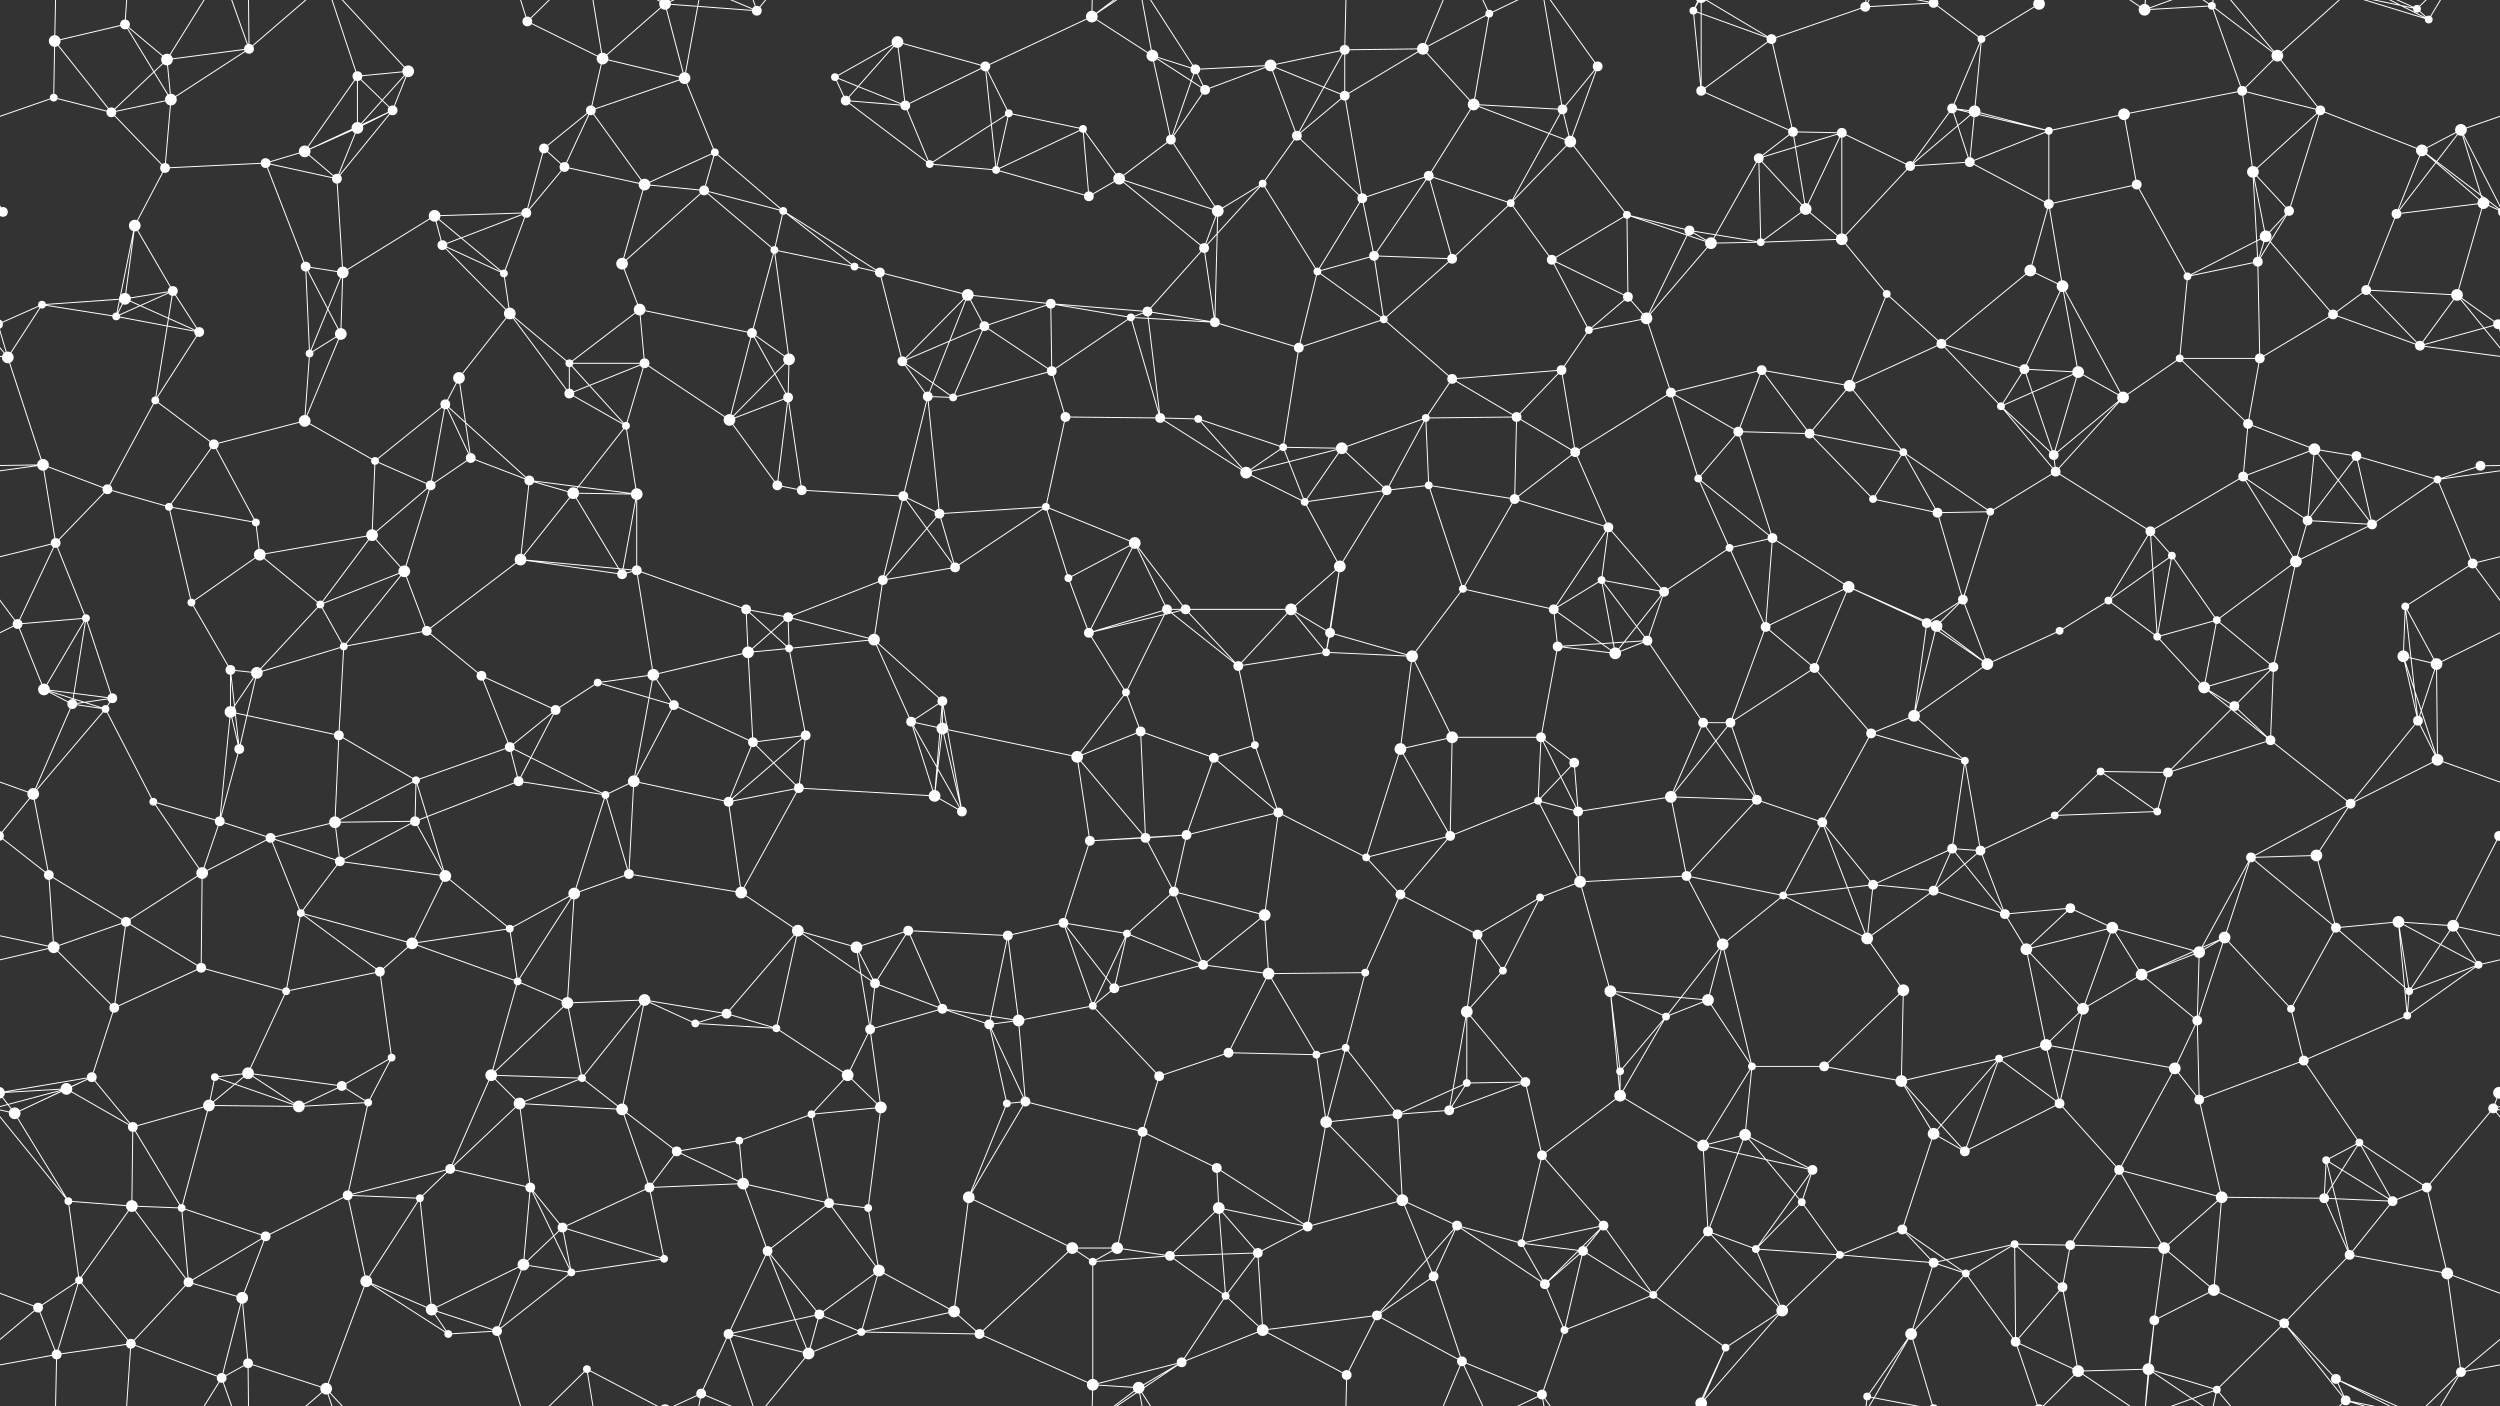 <svg xmlns="http://www.w3.org/2000/svg" width="2560" height="1440" fill="#fff"><rect width="100%" height="100%" fill="#333333" stroke="none"/><circle cx="56" cy="42" r="6"/><circle cx="128" cy="25" r="5"/><circle cx="171" cy="61" r="6"/><circle cx="255" cy="50" r="5"/><circle cx="366" cy="78" r="5"/><circle cx="418" cy="73" r="6"/><circle cx="540" cy="22" r="5"/><circle cx="617" cy="60" r="6"/><circle cx="681" cy="4" r="6"/><circle cx="681" cy="1444" r="6"/><circle cx="775" cy="11" r="5"/><circle cx="855" cy="79" r="4"/><circle cx="919" cy="43" r="6"/><circle cx="1009" cy="68" r="5"/><circle cx="1118" cy="17" r="6"/><circle cx="1180" cy="57" r="6"/><circle cx="1224" cy="71" r="5"/><circle cx="1301" cy="67" r="6"/><circle cx="1377" cy="51" r="5"/><circle cx="1457" cy="50" r="6"/><circle cx="1525" cy="14" r="4"/><circle cx="1636" cy="68" r="5"/><circle cx="1734" cy="11" r="4"/><circle cx="1814" cy="40" r="5"/><circle cx="1910" cy="7" r="5"/><circle cx="1980" cy="3" r="5"/><circle cx="1980" cy="1443" r="5"/><circle cx="2029" cy="40" r="4"/><circle cx="2088" cy="4" r="6"/><circle cx="2088" cy="1444" r="6"/><circle cx="2196" cy="10" r="6"/><circle cx="2265" cy="6" r="4"/><circle cx="2332" cy="57" r="6"/><circle cx="2475" cy="9" r="4"/><circle cx="2487" cy="20" r="4"/><circle cx="55" cy="100" r="4"/><circle cx="114" cy="115" r="5"/><circle cx="175" cy="102" r="6"/><circle cx="312" cy="155" r="6"/><circle cx="366" cy="131" r="6"/><circle cx="402" cy="113" r="5"/><circle cx="557" cy="152" r="5"/><circle cx="605" cy="113" r="5"/><circle cx="701" cy="80" r="6"/><circle cx="732" cy="156" r="4"/><circle cx="866" cy="103" r="5"/><circle cx="927" cy="108" r="5"/><circle cx="1033" cy="116" r="4"/><circle cx="1109" cy="132" r="4"/><circle cx="1199" cy="143" r="5"/><circle cx="1234" cy="92" r="5"/><circle cx="1328" cy="139" r="5"/><circle cx="1377" cy="98" r="5"/><circle cx="1509" cy="107" r="6"/><circle cx="1600" cy="112" r="5"/><circle cx="1608" cy="145" r="6"/><circle cx="1742" cy="93" r="5"/><circle cx="1836" cy="135" r="5"/><circle cx="1886" cy="136" r="5"/><circle cx="1999" cy="111" r="5"/><circle cx="2022" cy="114" r="6"/><circle cx="2098" cy="134" r="4"/><circle cx="2175" cy="117" r="6"/><circle cx="2296" cy="93" r="5"/><circle cx="2376" cy="113" r="5"/><circle cx="2480" cy="154" r="6"/><circle cx="2520" cy="133" r="6"/><circle cx="3" cy="217" r="5"/><circle cx="2563" cy="217" r="5"/><circle cx="138" cy="231" r="6"/><circle cx="169" cy="172" r="5"/><circle cx="272" cy="167" r="5"/><circle cx="345" cy="183" r="5"/><circle cx="445" cy="221" r="6"/><circle cx="539" cy="218" r="5"/><circle cx="578" cy="171" r="5"/><circle cx="660" cy="189" r="6"/><circle cx="721" cy="195" r="5"/><circle cx="802" cy="216" r="4"/><circle cx="952" cy="168" r="4"/><circle cx="1020" cy="174" r="4"/><circle cx="1115" cy="201" r="5"/><circle cx="1146" cy="183" r="6"/><circle cx="1247" cy="216" r="6"/><circle cx="1293" cy="188" r="4"/><circle cx="1395" cy="203" r="5"/><circle cx="1463" cy="180" r="5"/><circle cx="1547" cy="208" r="4"/><circle cx="1666" cy="220" r="4"/><circle cx="1730" cy="236" r="5"/><circle cx="1801" cy="162" r="5"/><circle cx="1849" cy="214" r="6"/><circle cx="1956" cy="170" r="5"/><circle cx="2017" cy="166" r="5"/><circle cx="2098" cy="209" r="5"/><circle cx="2188" cy="189" r="5"/><circle cx="2307" cy="176" r="6"/><circle cx="2344" cy="216" r="5"/><circle cx="2454" cy="219" r="5"/><circle cx="2543" cy="208" r="6"/><circle cx="43" cy="312" r="4"/><circle cx="128" cy="306" r="6"/><circle cx="177" cy="298" r="5"/><circle cx="313" cy="273" r="5"/><circle cx="351" cy="279" r="6"/><circle cx="453" cy="251" r="5"/><circle cx="516" cy="280" r="4"/><circle cx="637" cy="270" r="6"/><circle cx="655" cy="317" r="6"/><circle cx="793" cy="256" r="4"/><circle cx="875" cy="273" r="4"/><circle cx="901" cy="279" r="5"/><circle cx="991" cy="302" r="6"/><circle cx="1076" cy="311" r="5"/><circle cx="1175" cy="319" r="5"/><circle cx="1233" cy="254" r="5"/><circle cx="1349" cy="278" r="4"/><circle cx="1407" cy="262" r="5"/><circle cx="1487" cy="265" r="5"/><circle cx="1589" cy="266" r="5"/><circle cx="1667" cy="304" r="5"/><circle cx="1752" cy="249" r="6"/><circle cx="1803" cy="248" r="4"/><circle cx="1886" cy="245" r="6"/><circle cx="1932" cy="301" r="4"/><circle cx="2079" cy="277" r="6"/><circle cx="2112" cy="293" r="6"/><circle cx="2240" cy="283" r="4"/><circle cx="2312" cy="268" r="5"/><circle cx="2320" cy="242" r="6"/><circle cx="2423" cy="297" r="5"/><circle cx="2516" cy="302" r="6"/><circle cx="8" cy="366" r="6"/><circle cx="119" cy="324" r="4"/><circle cx="204" cy="340" r="5"/><circle cx="317" cy="362" r="4"/><circle cx="349" cy="342" r="6"/><circle cx="470" cy="387" r="6"/><circle cx="522" cy="321" r="6"/><circle cx="583" cy="372" r="4"/><circle cx="660" cy="372" r="5"/><circle cx="770" cy="341" r="5"/><circle cx="808" cy="368" r="6"/><circle cx="924" cy="370" r="5"/><circle cx="1008" cy="334" r="5"/><circle cx="1077" cy="380" r="5"/><circle cx="1158" cy="325" r="4"/><circle cx="1244" cy="330" r="5"/><circle cx="1330" cy="356" r="5"/><circle cx="1417" cy="327" r="4"/><circle cx="1487" cy="388" r="5"/><circle cx="1599" cy="379" r="5"/><circle cx="1627" cy="338" r="4"/><circle cx="1686" cy="326" r="6"/><circle cx="1804" cy="379" r="5"/><circle cx="1894" cy="395" r="6"/><circle cx="1988" cy="352" r="5"/><circle cx="2073" cy="378" r="5"/><circle cx="2128" cy="381" r="6"/><circle cx="2232" cy="367" r="4"/><circle cx="2314" cy="367" r="5"/><circle cx="2389" cy="322" r="5"/><circle cx="2478" cy="354" r="5"/><circle cx="2558" cy="332" r="5"/><circle cx="-2" cy="332" r="5"/><circle cx="44" cy="476" r="6"/><circle cx="159" cy="410" r="4"/><circle cx="219" cy="455" r="5"/><circle cx="312" cy="431" r="6"/><circle cx="384" cy="472" r="4"/><circle cx="456" cy="414" r="5"/><circle cx="482" cy="469" r="5"/><circle cx="583" cy="403" r="5"/><circle cx="641" cy="436" r="4"/><circle cx="747" cy="430" r="6"/><circle cx="807" cy="407" r="5"/><circle cx="950" cy="406" r="5"/><circle cx="976" cy="407" r="4"/><circle cx="1091" cy="427" r="5"/><circle cx="1188" cy="428" r="5"/><circle cx="1227" cy="429" r="4"/><circle cx="1314" cy="458" r="4"/><circle cx="1374" cy="459" r="6"/><circle cx="1460" cy="428" r="4"/><circle cx="1553" cy="427" r="5"/><circle cx="1613" cy="463" r="5"/><circle cx="1711" cy="402" r="5"/><circle cx="1780" cy="442" r="5"/><circle cx="1853" cy="444" r="5"/><circle cx="1949" cy="463" r="4"/><circle cx="2049" cy="416" r="4"/><circle cx="2103" cy="466" r="5"/><circle cx="2174" cy="407" r="6"/><circle cx="2302" cy="434" r="5"/><circle cx="2370" cy="460" r="6"/><circle cx="2413" cy="467" r="5"/><circle cx="2540" cy="477" r="5"/><circle cx="57" cy="556" r="5"/><circle cx="110" cy="501" r="5"/><circle cx="173" cy="519" r="4"/><circle cx="262" cy="535" r="4"/><circle cx="381" cy="548" r="6"/><circle cx="441" cy="497" r="5"/><circle cx="542" cy="492" r="5"/><circle cx="587" cy="505" r="6"/><circle cx="652" cy="506" r="6"/><circle cx="796" cy="497" r="5"/><circle cx="821" cy="502" r="5"/><circle cx="925" cy="508" r="5"/><circle cx="962" cy="526" r="5"/><circle cx="1071" cy="519" r="4"/><circle cx="1162" cy="556" r="6"/><circle cx="1276" cy="484" r="6"/><circle cx="1336" cy="514" r="4"/><circle cx="1420" cy="502" r="5"/><circle cx="1463" cy="497" r="4"/><circle cx="1551" cy="511" r="5"/><circle cx="1647" cy="540" r="5"/><circle cx="1739" cy="490" r="4"/><circle cx="1815" cy="551" r="5"/><circle cx="1918" cy="511" r="4"/><circle cx="1984" cy="525" r="5"/><circle cx="2038" cy="524" r="4"/><circle cx="2105" cy="483" r="5"/><circle cx="2202" cy="544" r="5"/><circle cx="2297" cy="488" r="5"/><circle cx="2363" cy="533" r="5"/><circle cx="2429" cy="537" r="5"/><circle cx="2496" cy="491" r="4"/><circle cx="18" cy="639" r="5"/><circle cx="88" cy="633" r="4"/><circle cx="196" cy="617" r="4"/><circle cx="266" cy="568" r="6"/><circle cx="328" cy="619" r="4"/><circle cx="414" cy="585" r="6"/><circle cx="533" cy="573" r="6"/><circle cx="637" cy="588" r="5"/><circle cx="652" cy="584" r="5"/><circle cx="764" cy="624" r="5"/><circle cx="807" cy="632" r="5"/><circle cx="904" cy="594" r="5"/><circle cx="978" cy="581" r="5"/><circle cx="1094" cy="592" r="4"/><circle cx="1195" cy="624" r="5"/><circle cx="1214" cy="624" r="5"/><circle cx="1322" cy="624" r="6"/><circle cx="1372" cy="580" r="6"/><circle cx="1498" cy="603" r="4"/><circle cx="1591" cy="624" r="5"/><circle cx="1640" cy="594" r="4"/><circle cx="1704" cy="606" r="5"/><circle cx="1771" cy="561" r="4"/><circle cx="1893" cy="601" r="6"/><circle cx="1973" cy="638" r="5"/><circle cx="2010" cy="614" r="5"/><circle cx="2159" cy="615" r="4"/><circle cx="2224" cy="569" r="4"/><circle cx="2270" cy="635" r="4"/><circle cx="2351" cy="575" r="6"/><circle cx="2463" cy="621" r="4"/><circle cx="2532" cy="577" r="5"/><circle cx="45" cy="706" r="6"/><circle cx="115" cy="715" r="5"/><circle cx="236" cy="686" r="5"/><circle cx="263" cy="689" r="6"/><circle cx="352" cy="662" r="4"/><circle cx="437" cy="646" r="5"/><circle cx="493" cy="692" r="5"/><circle cx="612" cy="699" r="4"/><circle cx="669" cy="691" r="6"/><circle cx="766" cy="668" r="6"/><circle cx="808" cy="664" r="4"/><circle cx="895" cy="655" r="6"/><circle cx="965" cy="718" r="5"/><circle cx="1115" cy="648" r="5"/><circle cx="1153" cy="709" r="4"/><circle cx="1268" cy="682" r="5"/><circle cx="1358" cy="668" r="4"/><circle cx="1362" cy="648" r="5"/><circle cx="1446" cy="672" r="6"/><circle cx="1595" cy="662" r="5"/><circle cx="1654" cy="669" r="6"/><circle cx="1687" cy="656" r="5"/><circle cx="1808" cy="642" r="5"/><circle cx="1858" cy="684" r="5"/><circle cx="1983" cy="641" r="6"/><circle cx="2035" cy="680" r="6"/><circle cx="2109" cy="646" r="4"/><circle cx="2209" cy="652" r="4"/><circle cx="2257" cy="704" r="6"/><circle cx="2328" cy="683" r="5"/><circle cx="2461" cy="672" r="6"/><circle cx="2495" cy="680" r="6"/><circle cx="74" cy="721" r="5"/><circle cx="108" cy="726" r="4"/><circle cx="236" cy="729" r="6"/><circle cx="245" cy="767" r="5"/><circle cx="347" cy="753" r="5"/><circle cx="426" cy="799" r="4"/><circle cx="522" cy="765" r="5"/><circle cx="569" cy="727" r="5"/><circle cx="690" cy="722" r="5"/><circle cx="771" cy="760" r="5"/><circle cx="825" cy="753" r="5"/><circle cx="933" cy="739" r="5"/><circle cx="965" cy="746" r="6"/><circle cx="1103" cy="775" r="6"/><circle cx="1168" cy="749" r="5"/><circle cx="1243" cy="776" r="5"/><circle cx="1285" cy="763" r="4"/><circle cx="1434" cy="767" r="6"/><circle cx="1487" cy="755" r="6"/><circle cx="1578" cy="755" r="5"/><circle cx="1612" cy="781" r="5"/><circle cx="1744" cy="740" r="5"/><circle cx="1772" cy="740" r="5"/><circle cx="1916" cy="751" r="5"/><circle cx="1960" cy="733" r="6"/><circle cx="2012" cy="779" r="4"/><circle cx="2151" cy="790" r="4"/><circle cx="2220" cy="791" r="5"/><circle cx="2288" cy="723" r="5"/><circle cx="2325" cy="758" r="5"/><circle cx="2476" cy="738" r="5"/><circle cx="2496" cy="778" r="6"/><circle cx="34" cy="813" r="6"/><circle cx="157" cy="821" r="4"/><circle cx="225" cy="841" r="5"/><circle cx="277" cy="858" r="5"/><circle cx="343" cy="842" r="6"/><circle cx="425" cy="841" r="5"/><circle cx="531" cy="800" r="5"/><circle cx="620" cy="814" r="4"/><circle cx="649" cy="800" r="6"/><circle cx="746" cy="821" r="5"/><circle cx="818" cy="807" r="5"/><circle cx="957" cy="815" r="6"/><circle cx="985" cy="831" r="5"/><circle cx="1116" cy="861" r="5"/><circle cx="1173" cy="858" r="5"/><circle cx="1215" cy="855" r="5"/><circle cx="1309" cy="832" r="5"/><circle cx="1399" cy="878" r="4"/><circle cx="1485" cy="856" r="5"/><circle cx="1575" cy="820" r="4"/><circle cx="1616" cy="831" r="5"/><circle cx="1711" cy="816" r="6"/><circle cx="1799" cy="819" r="5"/><circle cx="1866" cy="842" r="5"/><circle cx="1999" cy="869" r="5"/><circle cx="2028" cy="871" r="5"/><circle cx="2104" cy="835" r="4"/><circle cx="2209" cy="831" r="4"/><circle cx="2305" cy="878" r="5"/><circle cx="2372" cy="876" r="6"/><circle cx="2407" cy="823" r="5"/><circle cx="2559" cy="856" r="5"/><circle cx="-1" cy="856" r="5"/><circle cx="50" cy="896" r="5"/><circle cx="129" cy="944" r="5"/><circle cx="207" cy="894" r="6"/><circle cx="308" cy="935" r="4"/><circle cx="348" cy="882" r="5"/><circle cx="456" cy="897" r="6"/><circle cx="522" cy="951" r="4"/><circle cx="588" cy="915" r="6"/><circle cx="644" cy="895" r="5"/><circle cx="759" cy="914" r="6"/><circle cx="817" cy="953" r="6"/><circle cx="930" cy="953" r="5"/><circle cx="1032" cy="958" r="5"/><circle cx="1089" cy="945" r="5"/><circle cx="1154" cy="956" r="4"/><circle cx="1202" cy="913" r="5"/><circle cx="1295" cy="937" r="6"/><circle cx="1434" cy="916" r="5"/><circle cx="1513" cy="957" r="5"/><circle cx="1577" cy="919" r="4"/><circle cx="1618" cy="903" r="6"/><circle cx="1727" cy="897" r="5"/><circle cx="1826" cy="917" r="4"/><circle cx="1918" cy="906" r="5"/><circle cx="1980" cy="912" r="5"/><circle cx="2053" cy="936" r="5"/><circle cx="2120" cy="930" r="5"/><circle cx="2163" cy="950" r="6"/><circle cx="2278" cy="960" r="6"/><circle cx="2392" cy="950" r="5"/><circle cx="2456" cy="944" r="6"/><circle cx="2512" cy="948" r="6"/><circle cx="55" cy="970" r="6"/><circle cx="117" cy="1032" r="5"/><circle cx="206" cy="991" r="5"/><circle cx="293" cy="1015" r="4"/><circle cx="389" cy="995" r="5"/><circle cx="422" cy="966" r="6"/><circle cx="530" cy="1005" r="4"/><circle cx="581" cy="1027" r="6"/><circle cx="660" cy="1024" r="6"/><circle cx="744" cy="1038" r="5"/><circle cx="877" cy="970" r="6"/><circle cx="896" cy="1007" r="5"/><circle cx="965" cy="1033" r="5"/><circle cx="1119" cy="1030" r="4"/><circle cx="1141" cy="1012" r="5"/><circle cx="1232" cy="988" r="5"/><circle cx="1299" cy="997" r="6"/><circle cx="1398" cy="996" r="4"/><circle cx="1502" cy="1036" r="6"/><circle cx="1539" cy="994" r="4"/><circle cx="1649" cy="1015" r="6"/><circle cx="1749" cy="1024" r="6"/><circle cx="1764" cy="967" r="6"/><circle cx="1912" cy="961" r="6"/><circle cx="1949" cy="1014" r="6"/><circle cx="2075" cy="972" r="6"/><circle cx="2133" cy="1033" r="6"/><circle cx="2193" cy="998" r="6"/><circle cx="2252" cy="975" r="6"/><circle cx="2346" cy="1033" r="4"/><circle cx="2467" cy="1015" r="4"/><circle cx="2538" cy="988" r="4"/><circle cx="68" cy="1115" r="6"/><circle cx="94" cy="1103" r="5"/><circle cx="220" cy="1103" r="4"/><circle cx="254" cy="1099" r="6"/><circle cx="350" cy="1112" r="5"/><circle cx="401" cy="1083" r="4"/><circle cx="503" cy="1101" r="6"/><circle cx="596" cy="1104" r="4"/><circle cx="712" cy="1048" r="4"/><circle cx="795" cy="1053" r="4"/><circle cx="868" cy="1101" r="6"/><circle cx="891" cy="1054" r="5"/><circle cx="1013" cy="1049" r="5"/><circle cx="1043" cy="1045" r="6"/><circle cx="1187" cy="1102" r="5"/><circle cx="1258" cy="1078" r="5"/><circle cx="1348" cy="1080" r="4"/><circle cx="1378" cy="1073" r="4"/><circle cx="1502" cy="1109" r="4"/><circle cx="1562" cy="1108" r="5"/><circle cx="1659" cy="1097" r="4"/><circle cx="1706" cy="1041" r="4"/><circle cx="1794" cy="1092" r="4"/><circle cx="1868" cy="1092" r="5"/><circle cx="1947" cy="1107" r="6"/><circle cx="2047" cy="1084" r="4"/><circle cx="2095" cy="1070" r="6"/><circle cx="2227" cy="1094" r="6"/><circle cx="2250" cy="1045" r="5"/><circle cx="2359" cy="1086" r="5"/><circle cx="2465" cy="1040" r="4"/><circle cx="2559" cy="1119" r="6"/><circle cx="-1" cy="1119" r="6"/><circle cx="15" cy="1140" r="6"/><circle cx="136" cy="1154" r="5"/><circle cx="214" cy="1132" r="6"/><circle cx="306" cy="1133" r="6"/><circle cx="377" cy="1129" r="4"/><circle cx="461" cy="1197" r="5"/><circle cx="532" cy="1130" r="6"/><circle cx="637" cy="1136" r="6"/><circle cx="693" cy="1179" r="5"/><circle cx="757" cy="1168" r="4"/><circle cx="831" cy="1141" r="4"/><circle cx="902" cy="1134" r="6"/><circle cx="1031" cy="1130" r="4"/><circle cx="1050" cy="1128" r="5"/><circle cx="1170" cy="1159" r="5"/><circle cx="1246" cy="1196" r="5"/><circle cx="1358" cy="1149" r="6"/><circle cx="1431" cy="1141" r="5"/><circle cx="1484" cy="1137" r="5"/><circle cx="1579" cy="1183" r="5"/><circle cx="1659" cy="1122" r="6"/><circle cx="1744" cy="1173" r="6"/><circle cx="1787" cy="1162" r="6"/><circle cx="1856" cy="1198" r="5"/><circle cx="1980" cy="1161" r="6"/><circle cx="2012" cy="1179" r="5"/><circle cx="2109" cy="1130" r="5"/><circle cx="2170" cy="1198" r="5"/><circle cx="2252" cy="1126" r="5"/><circle cx="2382" cy="1188" r="4"/><circle cx="2416" cy="1170" r="4"/><circle cx="2553" cy="1135" r="5"/><circle cx="70" cy="1230" r="4"/><circle cx="135" cy="1235" r="6"/><circle cx="186" cy="1237" r="4"/><circle cx="272" cy="1266" r="5"/><circle cx="356" cy="1224" r="5"/><circle cx="430" cy="1227" r="4"/><circle cx="543" cy="1216" r="5"/><circle cx="576" cy="1257" r="5"/><circle cx="665" cy="1216" r="5"/><circle cx="761" cy="1212" r="6"/><circle cx="849" cy="1232" r="5"/><circle cx="889" cy="1237" r="4"/><circle cx="992" cy="1226" r="6"/><circle cx="1098" cy="1278" r="6"/><circle cx="1144" cy="1278" r="6"/><circle cx="1248" cy="1237" r="6"/><circle cx="1339" cy="1256" r="5"/><circle cx="1436" cy="1229" r="6"/><circle cx="1492" cy="1255" r="5"/><circle cx="1558" cy="1273" r="4"/><circle cx="1642" cy="1255" r="5"/><circle cx="1749" cy="1261" r="5"/><circle cx="1798" cy="1279" r="4"/><circle cx="1845" cy="1231" r="4"/><circle cx="1948" cy="1259" r="5"/><circle cx="2063" cy="1274" r="4"/><circle cx="2120" cy="1275" r="5"/><circle cx="2216" cy="1278" r="6"/><circle cx="2275" cy="1226" r="6"/><circle cx="2380" cy="1227" r="5"/><circle cx="2450" cy="1230" r="5"/><circle cx="2485" cy="1216" r="5"/><circle cx="39" cy="1339" r="5"/><circle cx="81" cy="1311" r="4"/><circle cx="193" cy="1313" r="5"/><circle cx="248" cy="1329" r="6"/><circle cx="375" cy="1312" r="6"/><circle cx="442" cy="1341" r="6"/><circle cx="536" cy="1295" r="6"/><circle cx="585" cy="1303" r="4"/><circle cx="680" cy="1289" r="4"/><circle cx="786" cy="1281" r="5"/><circle cx="839" cy="1346" r="5"/><circle cx="900" cy="1301" r="6"/><circle cx="977" cy="1343" r="6"/><circle cx="1119" cy="1292" r="4"/><circle cx="1198" cy="1286" r="5"/><circle cx="1255" cy="1327" r="4"/><circle cx="1288" cy="1283" r="5"/><circle cx="1410" cy="1347" r="5"/><circle cx="1468" cy="1307" r="5"/><circle cx="1582" cy="1315" r="5"/><circle cx="1621" cy="1281" r="5"/><circle cx="1693" cy="1326" r="4"/><circle cx="1825" cy="1342" r="6"/><circle cx="1884" cy="1285" r="4"/><circle cx="1980" cy="1293" r="5"/><circle cx="2013" cy="1304" r="4"/><circle cx="2112" cy="1318" r="5"/><circle cx="2206" cy="1352" r="5"/><circle cx="2267" cy="1321" r="6"/><circle cx="2339" cy="1355" r="5"/><circle cx="2406" cy="1285" r="5"/><circle cx="2506" cy="1304" r="6"/><circle cx="58" cy="1387" r="5"/><circle cx="134" cy="1376" r="5"/><circle cx="227" cy="1411" r="5"/><circle cx="254" cy="1396" r="5"/><circle cx="334" cy="1422" r="6"/><circle cx="459" cy="1366" r="4"/><circle cx="509" cy="1363" r="5"/><circle cx="601" cy="1402" r="4"/><circle cx="718" cy="1427" r="5"/><circle cx="746" cy="1366" r="5"/><circle cx="828" cy="1386" r="6"/><circle cx="882" cy="1364" r="4"/><circle cx="1003" cy="1366" r="5"/><circle cx="1119" cy="1418" r="6"/><circle cx="1166" cy="1421" r="6"/><circle cx="1210" cy="1395" r="5"/><circle cx="1293" cy="1362" r="6"/><circle cx="1379" cy="1408" r="5"/><circle cx="1497" cy="1394" r="5"/><circle cx="1579" cy="1428" r="5"/><circle cx="1602" cy="1362" r="4"/><circle cx="1742" cy="1437" r="6"/><circle cx="1742" cy="-3" r="6"/><circle cx="1767" cy="1380" r="4"/><circle cx="1912" cy="1430" r="4"/><circle cx="1957" cy="1366" r="6"/><circle cx="2064" cy="1374" r="5"/><circle cx="2128" cy="1404" r="6"/><circle cx="2200" cy="1402" r="6"/><circle cx="2270" cy="1423" r="4"/><circle cx="2392" cy="1412" r="5"/><circle cx="2402" cy="1434" r="5"/><circle cx="2520" cy="1405" r="5"/><path stroke="#fff" d="M56 42L128 25M56 42L55 100M56 42L114 115M56 42L58 -53M56 1482L58 1387M128 25L171 61M128 25L175 102M128 25L134 -64M128 1465L134 1376M171 61L255 50M171 61L114 115M171 61L175 102M171 61L227 -29M171 1501L227 1411M255 50L175 102M255 50L227 -29M255 50L254 -44M255 50L334 -18M255 1490L227 1411M255 1490L254 1396M255 1490L334 1422M366 78L418 73M366 78L312 155M366 78L366 131M366 78L402 113M366 78L334 -18M366 1518L334 1422M418 73L366 131M418 73L402 113M418 73L334 -18M418 1513L334 1422M540 22L617 60M540 22L509 -77M540 22L601 -38M540 1462L509 1363M540 1462L601 1402M617 60L681 4M617 60L605 113M617 60L701 80M617 60L601 -38M617 1500L601 1402M681 4L775 11M681 4L701 80M681 4L601 -38M681 4L718 -13M681 1444L601 1402M681 1444L718 1427M775 11L718 -13M775 11L746 -74M775 11L828 -54M775 1451L718 1427M775 1451L746 1366M775 1451L828 1386M855 79L919 43M855 79L866 103M855 79L927 108M919 43L1009 68M919 43L866 103M919 43L927 108M1009 68L1118 17M1009 68L927 108M1009 68L1033 116M1009 68L1020 174M1118 17L1180 57M1118 17L1119 -22M1118 17L1166 -19M1118 17L1210 -45M1118 1457L1119 1418M1118 1457L1166 1421M1118 1457L1210 1395M1180 57L1224 71M1180 57L1199 143M1180 57L1234 92M1180 57L1166 -19M1180 1497L1166 1421M1224 71L1301 67M1224 71L1199 143M1224 71L1234 92M1224 71L1166 -19M1224 1511L1166 1421M1301 67L1377 51M1301 67L1234 92M1301 67L1328 139M1301 67L1377 98M1377 51L1457 50M1377 51L1328 139M1377 51L1377 98M1377 51L1379 -32M1377 1491L1379 1408M1457 50L1525 14M1457 50L1377 98M1457 50L1509 107M1457 50L1497 -46M1457 1490L1497 1394M1525 14L1509 107M1525 14L1497 -46M1525 14L1579 -12M1525 1454L1497 1394M1525 1454L1579 1428M1636 68L1600 112M1636 68L1608 145M1636 68L1579 -12M1636 1508L1579 1428M1734 11L1814 40M1734 11L1742 93M1734 11L1742 -3M1734 11L1767 -60M1734 1451L1742 1437M1734 1451L1767 1380M1814 40L1910 7M1814 40L1742 93M1814 40L1836 135M1814 40L1742 -3M1814 1480L1742 1437M1910 7L1980 3M1910 7L1912 -10M1910 7L1957 -74M1910 1447L1912 1430M1910 1447L1957 1366M1980 3L2029 40M1980 3L1912 -10M1980 3L1957 -74M1980 1443L1912 1430M1980 1443L1957 1366M2029 40L2088 4M2029 40L1999 111M2029 40L2022 114M2088 4L2064 -66M2088 4L2128 -36M2088 1444L2064 1374M2088 1444L2128 1404M2196 10L2265 6M2196 10L2206 -88M2196 10L2128 -36M2196 10L2200 -38M2196 10L2270 -17M2196 1450L2206 1352M2196 1450L2128 1404M2196 1450L2200 1402M2196 1450L2270 1423M2265 6L2332 57M2265 6L2296 93M2265 6L2200 -38M2265 6L2270 -17M2265 1446L2200 1402M2265 1446L2270 1423M2332 57L2296 93M2332 57L2376 113M2332 57L2270 -17M2332 57L2402 -6M2332 1497L2270 1423M2332 1497L2402 1434M2475 9L2487 20M2475 9L2392 -28M2475 9L2402 -6M2475 9L2520 -35M2475 1449L2392 1412M2475 1449L2402 1434M2475 1449L2520 1405M2487 20L2392 -28M2487 20L2402 -6M2487 20L2520 -35M2487 1460L2392 1412M2487 1460L2402 1434M2487 1460L2520 1405M55 100L114 115M55 100L-40 133M2615 100L2520 133M114 115L175 102M114 115L169 172M175 102L169 172M312 155L366 131M312 155L402 113M312 155L272 167M312 155L345 183M366 131L402 113M366 131L345 183M402 113L345 183M557 152L605 113M557 152L539 218M557 152L578 171M605 113L701 80M605 113L578 171M605 113L660 189M701 80L732 156M701 80L718 -13M701 1520L718 1427M732 156L660 189M732 156L721 195M732 156L802 216M866 103L927 108M866 103L952 168M927 108L952 168M1033 116L1109 132M1033 116L952 168M1033 116L1020 174M1109 132L1020 174M1109 132L1115 201M1109 132L1146 183M1199 143L1234 92M1199 143L1146 183M1199 143L1247 216M1328 139L1377 98M1328 139L1293 188M1328 139L1395 203M1377 98L1395 203M1509 107L1600 112M1509 107L1608 145M1509 107L1463 180M1600 112L1608 145M1600 112L1547 208M1600 112L1579 -12M1600 1552L1579 1428M1608 145L1547 208M1608 145L1666 220M1742 93L1836 135M1742 93L1742 -3M1742 1533L1742 1437M1836 135L1886 136M1836 135L1801 162M1836 135L1849 214M1886 136L1801 162M1886 136L1849 214M1886 136L1956 170M1886 136L1886 245M1999 111L2022 114M1999 111L2098 134M1999 111L1956 170M1999 111L2017 166M2022 114L2098 134M2022 114L1956 170M2022 114L2017 166M2098 134L2175 117M2098 134L2017 166M2098 134L2098 209M2175 117L2296 93M2175 117L2188 189M2296 93L2376 113M2296 93L2307 176M2376 113L2480 154M2376 113L2307 176M2376 113L2344 216M2480 154L2520 133M2480 154L2563 217M2480 154L2454 219M2480 154L2543 208M-80 154L3 217M2520 133L2563 217M2520 133L2454 219M2520 133L2543 208M-40 133L3 217M3 217L-17 208M2563 217L2543 208M138 231L169 172M138 231L128 306M138 231L177 298M138 231L119 324M169 172L272 167M272 167L345 183M272 167L313 273M345 183L351 279M445 221L539 218M445 221L351 279M445 221L453 251M445 221L516 280M539 218L578 171M539 218L453 251M539 218L516 280M578 171L660 189M660 189L721 195M660 189L637 270M721 195L802 216M721 195L637 270M721 195L793 256M802 216L793 256M802 216L875 273M802 216L901 279M952 168L1020 174M1020 174L1115 201M1115 201L1146 183M1146 183L1247 216M1146 183L1233 254M1247 216L1293 188M1247 216L1233 254M1247 216L1244 330M1293 188L1233 254M1293 188L1349 278M1395 203L1463 180M1395 203L1349 278M1395 203L1407 262M1463 180L1547 208M1463 180L1407 262M1463 180L1487 265M1547 208L1487 265M1547 208L1589 266M1666 220L1730 236M1666 220L1589 266M1666 220L1667 304M1666 220L1752 249M1730 236L1752 249M1730 236L1803 248M1730 236L1686 326M1801 162L1849 214M1801 162L1752 249M1801 162L1803 248M1849 214L1803 248M1849 214L1886 245M1956 170L2017 166M1956 170L1886 245M2017 166L2098 209M2098 209L2188 189M2098 209L2079 277M2098 209L2112 293M2188 189L2240 283M2307 176L2344 216M2307 176L2312 268M2307 176L2320 242M2344 216L2312 268M2344 216L2320 242M2454 219L2543 208M2454 219L2423 297M2543 208L2516 302M43 312L128 306M43 312L8 366M43 312L119 324M43 312L-2 332M2603 312L2558 332M128 306L177 298M128 306L119 324M128 306L204 340M177 298L119 324M177 298L204 340M177 298L159 410M313 273L351 279M313 273L317 362M313 273L349 342M351 279L317 362M351 279L349 342M453 251L516 280M453 251L522 321M516 280L522 321M637 270L655 317M655 317L583 372M655 317L660 372M655 317L770 341M793 256L875 273M793 256L770 341M793 256L808 368M875 273L901 279M901 279L991 302M901 279L924 370M991 302L1076 311M991 302L924 370M991 302L1008 334M991 302L950 406M1076 311L1175 319M1076 311L1008 334M1076 311L1077 380M1076 311L1158 325M1175 319L1233 254M1175 319L1158 325M1175 319L1244 330M1175 319L1188 428M1233 254L1244 330M1349 278L1407 262M1349 278L1330 356M1349 278L1417 327M1407 262L1487 265M1407 262L1417 327M1487 265L1417 327M1589 266L1667 304M1589 266L1627 338M1667 304L1627 338M1667 304L1686 326M1752 249L1803 248M1752 249L1686 326M1803 248L1886 245M1886 245L1932 301M1932 301L1894 395M1932 301L1988 352M2079 277L2112 293M2079 277L1988 352M2112 293L2073 378M2112 293L2128 381M2112 293L2174 407M2240 283L2312 268M2240 283L2320 242M2240 283L2232 367M2312 268L2320 242M2312 268L2314 367M2320 242L2389 322M2423 297L2516 302M2423 297L2389 322M2423 297L2478 354M2516 302L2568 366M2516 302L2478 354M2516 302L2558 332M-44 302L8 366M8 366L-82 354M8 366L-2 332M8 366L44 476M2568 366L2478 354M2568 366L2558 332M119 324L204 340M204 340L159 410M317 362L349 342M317 362L312 431M349 342L312 431M470 387L522 321M470 387L456 414M470 387L482 469M522 321L583 372M522 321L583 403M583 372L660 372M583 372L583 403M583 372L641 436M660 372L583 403M660 372L641 436M660 372L747 430M770 341L808 368M770 341L747 430M770 341L807 407M808 368L747 430M808 368L807 407M924 370L1008 334M924 370L950 406M924 370L976 407M1008 334L1077 380M1008 334L976 407M1077 380L1158 325M1077 380L976 407M1077 380L1091 427M1158 325L1244 330M1158 325L1188 428M1244 330L1330 356M1330 356L1417 327M1330 356L1314 458M1417 327L1487 388M1487 388L1599 379M1487 388L1460 428M1487 388L1553 427M1599 379L1627 338M1599 379L1553 427M1599 379L1613 463M1627 338L1686 326M1686 326L1711 402M1804 379L1894 395M1804 379L1711 402M1804 379L1780 442M1804 379L1853 444M1894 395L1988 352M1894 395L1853 444M1894 395L1949 463M1988 352L2073 378M1988 352L2049 416M2073 378L2128 381M2073 378L2049 416M2073 378L2103 466M2128 381L2049 416M2128 381L2103 466M2128 381L2174 407M2232 367L2314 367M2232 367L2174 407M2232 367L2302 434M2314 367L2389 322M2314 367L2302 434M2389 322L2478 354M2478 354L2558 332M44 476L-20 477M44 476L57 556M44 476L110 501M44 476L-64 491M2604 476L2540 477M2604 476L2496 491M159 410L219 455M159 410L110 501M219 455L312 431M219 455L173 519M219 455L262 535M312 431L384 472M384 472L456 414M384 472L381 548M384 472L441 497M456 414L482 469M456 414L441 497M456 414L542 492M482 469L441 497M482 469L542 492M583 403L641 436M641 436L587 505M641 436L652 506M747 430L807 407M747 430L796 497M807 407L796 497M807 407L821 502M950 406L976 407M950 406L925 508M950 406L962 526M1091 427L1188 428M1091 427L1071 519M1188 428L1227 429M1188 428L1276 484M1227 429L1314 458M1227 429L1276 484M1314 458L1374 459M1314 458L1276 484M1314 458L1336 514M1374 459L1460 428M1374 459L1276 484M1374 459L1336 514M1374 459L1420 502M1460 428L1553 427M1460 428L1420 502M1460 428L1463 497M1553 427L1613 463M1553 427L1551 511M1613 463L1711 402M1613 463L1551 511M1613 463L1647 540M1711 402L1780 442M1711 402L1739 490M1780 442L1853 444M1780 442L1739 490M1780 442L1815 551M1853 444L1949 463M1853 444L1918 511M1949 463L1918 511M1949 463L1984 525M1949 463L2038 524M2049 416L2103 466M2049 416L2105 483M2103 466L2174 407M2103 466L2105 483M2174 407L2105 483M2302 434L2370 460M2302 434L2297 488M2370 460L2413 467M2370 460L2297 488M2370 460L2363 533M2370 460L2429 537M2413 467L2363 533M2413 467L2429 537M2413 467L2496 491M2540 477L2496 491M57 556L110 501M57 556L18 639M57 556L88 633M57 556L-28 577M2617 556L2532 577M110 501L173 519M173 519L262 535M173 519L196 617M262 535L266 568M381 548L441 497M381 548L266 568M381 548L328 619M381 548L414 585M441 497L414 585M542 492L587 505M542 492L652 506M542 492L533 573M587 505L652 506M587 505L533 573M587 505L637 588M652 506L637 588M652 506L652 584M796 497L821 502M821 502L925 508M925 508L962 526M925 508L904 594M925 508L978 581M962 526L1071 519M962 526L904 594M962 526L978 581M1071 519L1162 556M1071 519L978 581M1071 519L1094 592M1162 556L1094 592M1162 556L1195 624M1162 556L1214 624M1162 556L1115 648M1276 484L1336 514M1336 514L1420 502M1336 514L1372 580M1420 502L1463 497M1420 502L1372 580M1463 497L1551 511M1463 497L1498 603M1551 511L1647 540M1551 511L1498 603M1647 540L1591 624M1647 540L1640 594M1647 540L1704 606M1739 490L1815 551M1739 490L1771 561M1815 551L1771 561M1815 551L1893 601M1815 551L1808 642M1918 511L1984 525M1984 525L2038 524M1984 525L2010 614M2038 524L2105 483M2038 524L2010 614M2105 483L2202 544M2202 544L2297 488M2202 544L2159 615M2202 544L2224 569M2202 544L2209 652M2297 488L2363 533M2297 488L2351 575M2363 533L2429 537M2363 533L2351 575M2429 537L2496 491M2429 537L2351 575M2496 491L2532 577M18 639L88 633M18 639L-28 577M18 639L45 706M18 639L-65 680M2578 639L2532 577M2578 639L2495 680M88 633L45 706M88 633L115 715M88 633L74 721M196 617L266 568M196 617L236 686M266 568L328 619M328 619L414 585M328 619L263 689M328 619L352 662M414 585L352 662M414 585L437 646M533 573L637 588M533 573L652 584M533 573L437 646M637 588L652 584M652 584L764 624M652 584L669 691M764 624L807 632M764 624L766 668M764 624L808 664M807 632L904 594M807 632L766 668M807 632L808 664M807 632L895 655M904 594L978 581M904 594L895 655M1094 592L1115 648M1195 624L1214 624M1195 624L1115 648M1195 624L1153 709M1195 624L1268 682M1214 624L1322 624M1214 624L1115 648M1214 624L1268 682M1322 624L1372 580M1322 624L1268 682M1322 624L1358 668M1322 624L1362 648M1372 580L1358 668M1372 580L1362 648M1498 603L1591 624M1498 603L1446 672M1591 624L1640 594M1591 624L1595 662M1591 624L1654 669M1640 594L1704 606M1640 594L1654 669M1640 594L1687 656M1704 606L1771 561M1704 606L1654 669M1704 606L1687 656M1771 561L1808 642M1893 601L1973 638M1893 601L1808 642M1893 601L1858 684M1893 601L1983 641M1973 638L2010 614M1973 638L1983 641M1973 638L2035 680M1973 638L1960 733M2010 614L1983 641M2010 614L2035 680M2159 615L2224 569M2159 615L2109 646M2159 615L2209 652M2224 569L2270 635M2224 569L2209 652M2270 635L2351 575M2270 635L2209 652M2270 635L2257 704M2270 635L2328 683M2351 575L2328 683M2463 621L2532 577M2463 621L2461 672M2463 621L2495 680M2463 621L2476 738M45 706L115 715M45 706L74 721M45 706L108 726M115 715L74 721M115 715L108 726M236 686L263 689M236 686L236 729M236 686L245 767M263 689L352 662M263 689L236 729M263 689L245 767M352 662L437 646M352 662L347 753M437 646L493 692M493 692L522 765M493 692L569 727M612 699L669 691M612 699L569 727M612 699L690 722M669 691L766 668M669 691L690 722M669 691L649 800M766 668L808 664M766 668L771 760M808 664L895 655M808 664L825 753M895 655L965 718M895 655L933 739M965 718L933 739M965 718L965 746M965 718L957 815M965 718L985 831M1115 648L1153 709M1153 709L1103 775M1153 709L1168 749M1268 682L1358 668M1268 682L1285 763M1358 668L1362 648M1358 668L1446 672M1362 648L1446 672M1446 672L1434 767M1446 672L1487 755M1595 662L1654 669M1595 662L1687 656M1595 662L1578 755M1654 669L1687 656M1687 656L1744 740M1808 642L1858 684M1808 642L1772 740M1858 684L1772 740M1858 684L1916 751M1983 641L2035 680M1983 641L1960 733M2035 680L2109 646M2035 680L1960 733M2209 652L2257 704M2257 704L2328 683M2257 704L2288 723M2257 704L2325 758M2328 683L2288 723M2328 683L2325 758M2461 672L2495 680M2461 672L2476 738M2461 672L2496 778M2495 680L2476 738M2495 680L2496 778M74 721L108 726M74 721L34 813M108 726L34 813M108 726L157 821M236 729L245 767M236 729L347 753M236 729L225 841M245 767L225 841M347 753L426 799M347 753L343 842M426 799L522 765M426 799L343 842M426 799L425 841M426 799L456 897M522 765L569 727M522 765L531 800M522 765L620 814M569 727L531 800M690 722L771 760M690 722L649 800M771 760L825 753M771 760L746 821M771 760L818 807M825 753L746 821M825 753L818 807M933 739L965 746M933 739L957 815M933 739L985 831M965 746L1103 775M965 746L957 815M965 746L985 831M1103 775L1168 749M1103 775L1116 861M1103 775L1173 858M1168 749L1243 776M1168 749L1173 858M1243 776L1285 763M1243 776L1215 855M1243 776L1309 832M1285 763L1309 832M1434 767L1487 755M1434 767L1399 878M1434 767L1485 856M1487 755L1578 755M1487 755L1485 856M1578 755L1612 781M1578 755L1575 820M1578 755L1616 831M1612 781L1575 820M1612 781L1616 831M1744 740L1772 740M1744 740L1711 816M1744 740L1799 819M1772 740L1711 816M1772 740L1799 819M1916 751L1960 733M1916 751L2012 779M1916 751L1866 842M1960 733L2012 779M2012 779L1999 869M2012 779L2028 871M2151 790L2220 791M2151 790L2104 835M2151 790L2209 831M2220 791L2288 723M2220 791L2325 758M2220 791L2209 831M2288 723L2325 758M2325 758L2407 823M2476 738L2496 778M2476 738L2407 823M2496 778L2594 813M2496 778L2407 823M-64 778L34 813M34 813L-1 856M34 813L50 896M2594 813L2559 856M157 821L225 841M157 821L207 894M225 841L277 858M225 841L207 894M277 858L343 842M277 858L207 894M277 858L308 935M277 858L348 882M343 842L425 841M343 842L348 882M425 841L531 800M425 841L348 882M425 841L456 897M531 800L620 814M620 814L649 800M620 814L588 915M620 814L644 895M649 800L746 821M649 800L644 895M746 821L818 807M746 821L759 914M818 807L957 815M818 807L759 914M957 815L985 831M1116 861L1173 858M1116 861L1215 855M1116 861L1089 945M1173 858L1215 855M1173 858L1202 913M1215 855L1309 832M1215 855L1202 913M1309 832L1399 878M1309 832L1295 937M1399 878L1485 856M1399 878L1434 916M1485 856L1575 820M1485 856L1434 916M1575 820L1616 831M1575 820L1618 903M1616 831L1711 816M1616 831L1618 903M1711 816L1799 819M1711 816L1727 897M1799 819L1866 842M1799 819L1727 897M1866 842L1826 917M1866 842L1918 906M1866 842L1912 961M1999 869L2028 871M1999 869L1918 906M1999 869L1980 912M1999 869L2053 936M2028 871L2104 835M2028 871L1980 912M2028 871L2053 936M2104 835L2209 831M2305 878L2372 876M2305 878L2407 823M2305 878L2278 960M2305 878L2392 950M2305 878L2252 975M2372 876L2407 823M2372 876L2392 950M2559 856L2610 896M2559 856L2512 948M-1 856L50 896M50 896L129 944M50 896L55 970M129 944L207 894M129 944L55 970M129 944L117 1032M129 944L206 991M207 894L206 991M308 935L348 882M308 935L293 1015M308 935L389 995M308 935L422 966M348 882L456 897M456 897L522 951M456 897L422 966M522 951L588 915M522 951L422 966M522 951L530 1005M588 915L644 895M588 915L530 1005M588 915L581 1027M644 895L759 914M759 914L817 953M817 953L744 1038M817 953L877 970M817 953L896 1007M817 953L795 1053M930 953L1032 958M930 953L877 970M930 953L896 1007M930 953L965 1033M1032 958L1089 945M1032 958L1013 1049M1032 958L1043 1045M1089 945L1154 956M1089 945L1119 1030M1089 945L1141 1012M1154 956L1202 913M1154 956L1119 1030M1154 956L1141 1012M1154 956L1232 988M1202 913L1295 937M1202 913L1232 988M1295 937L1232 988M1295 937L1299 997M1434 916L1513 957M1434 916L1398 996M1513 957L1577 919M1513 957L1502 1036M1513 957L1539 994M1577 919L1618 903M1577 919L1539 994M1618 903L1727 897M1618 903L1649 1015M1727 897L1826 917M1727 897L1764 967M1826 917L1918 906M1826 917L1764 967M1826 917L1912 961M1918 906L1980 912M1918 906L1912 961M1980 912L2053 936M1980 912L1912 961M2053 936L2120 930M2053 936L2075 972M2120 930L2163 950M2120 930L2075 972M2163 950L2075 972M2163 950L2133 1033M2163 950L2193 998M2163 950L2252 975M2278 960L2193 998M2278 960L2252 975M2278 960L2346 1033M2278 960L2250 1045M2392 950L2456 944M2392 950L2346 1033M2392 950L2467 1015M2456 944L2512 948M2456 944L2467 1015M2456 944L2538 988M2456 944L2465 1040M2512 948L2615 970M2512 948L2467 1015M2512 948L2538 988M-48 948L55 970M55 970L117 1032M55 970L-22 988M2615 970L2538 988M117 1032L206 991M117 1032L94 1103M206 991L293 1015M293 1015L389 995M293 1015L254 1099M389 995L422 966M389 995L401 1083M422 966L530 1005M530 1005L581 1027M530 1005L503 1101M581 1027L660 1024M581 1027L503 1101M581 1027L596 1104M660 1024L744 1038M660 1024L596 1104M660 1024L712 1048M660 1024L637 1136M744 1038L712 1048M744 1038L795 1053M877 970L896 1007M877 970L891 1054M896 1007L965 1033M896 1007L891 1054M965 1033L891 1054M965 1033L1013 1049M965 1033L1043 1045M1119 1030L1141 1012M1119 1030L1043 1045M1119 1030L1187 1102M1141 1012L1232 988M1232 988L1299 997M1299 997L1398 996M1299 997L1258 1078M1299 997L1348 1080M1398 996L1378 1073M1502 1036L1539 994M1502 1036L1502 1109M1502 1036L1562 1108M1502 1036L1484 1137M1649 1015L1749 1024M1649 1015L1659 1097M1649 1015L1706 1041M1649 1015L1659 1122M1749 1024L1764 967M1749 1024L1706 1041M1749 1024L1794 1092M1764 967L1706 1041M1764 967L1794 1092M1912 961L1949 1014M1949 1014L1868 1092M1949 1014L1947 1107M2075 972L2133 1033M2075 972L2095 1070M2133 1033L2193 998M2133 1033L2095 1070M2133 1033L2109 1130M2193 998L2252 975M2193 998L2250 1045M2252 975L2250 1045M2346 1033L2359 1086M2467 1015L2538 988M2467 1015L2465 1040M2538 988L2465 1040M68 1115L94 1103M68 1115L-1 1119M68 1115L15 1140M68 1115L136 1154M68 1115L-7 1135M2628 1115L2559 1119M2628 1115L2553 1135M94 1103L-1 1119M94 1103L15 1140M94 1103L136 1154M2654 1103L2559 1119M220 1103L254 1099M220 1103L214 1132M220 1103L306 1133M254 1099L350 1112M254 1099L214 1132M254 1099L306 1133M350 1112L401 1083M350 1112L306 1133M350 1112L377 1129M401 1083L377 1129M503 1101L596 1104M503 1101L461 1197M503 1101L532 1130M596 1104L532 1130M596 1104L637 1136M712 1048L795 1053M795 1053L868 1101M868 1101L891 1054M868 1101L831 1141M868 1101L902 1134M891 1054L902 1134M1013 1049L1043 1045M1013 1049L1031 1130M1013 1049L1050 1128M1043 1045L1050 1128M1187 1102L1258 1078M1187 1102L1170 1159M1258 1078L1348 1080M1348 1080L1378 1073M1348 1080L1358 1149M1378 1073L1358 1149M1378 1073L1431 1141M1502 1109L1562 1108M1502 1109L1431 1141M1502 1109L1484 1137M1562 1108L1484 1137M1562 1108L1579 1183M1659 1097L1706 1041M1659 1097L1659 1122M1706 1041L1659 1122M1794 1092L1868 1092M1794 1092L1744 1173M1794 1092L1787 1162M1868 1092L1947 1107M1947 1107L2047 1084M1947 1107L1980 1161M1947 1107L2012 1179M2047 1084L2095 1070M2047 1084L1980 1161M2047 1084L2012 1179M2047 1084L2109 1130M2095 1070L2227 1094M2095 1070L2109 1130M2227 1094L2250 1045M2227 1094L2170 1198M2227 1094L2252 1126M2250 1045L2252 1126M2359 1086L2465 1040M2359 1086L2252 1126M2359 1086L2416 1170M2559 1119L2575 1140M2559 1119L2553 1135M-1 1119L15 1140M15 1140L-7 1135M15 1140L70 1230M2575 1140L2553 1135M136 1154L214 1132M136 1154L135 1235M136 1154L186 1237M214 1132L306 1133M214 1132L186 1237M306 1133L377 1129M377 1129L356 1224M461 1197L532 1130M461 1197L356 1224M461 1197L430 1227M461 1197L543 1216M532 1130L637 1136M532 1130L543 1216M637 1136L693 1179M637 1136L665 1216M693 1179L757 1168M693 1179L665 1216M693 1179L761 1212M757 1168L831 1141M757 1168L761 1212M831 1141L902 1134M831 1141L849 1232M902 1134L889 1237M1031 1130L1050 1128M1031 1130L992 1226M1050 1128L1170 1159M1050 1128L992 1226M1170 1159L1246 1196M1170 1159L1144 1278M1246 1196L1248 1237M1246 1196L1339 1256M1358 1149L1431 1141M1358 1149L1339 1256M1358 1149L1436 1229M1431 1141L1484 1137M1431 1141L1436 1229M1579 1183L1659 1122M1579 1183L1558 1273M1579 1183L1642 1255M1659 1122L1744 1173M1744 1173L1787 1162M1744 1173L1856 1198M1744 1173L1749 1261M1787 1162L1856 1198M1787 1162L1749 1261M1787 1162L1845 1231M1856 1198L1798 1279M1856 1198L1845 1231M1980 1161L2012 1179M1980 1161L1948 1259M2012 1179L2109 1130M2109 1130L2170 1198M2170 1198L2120 1275M2170 1198L2216 1278M2170 1198L2275 1226M2252 1126L2275 1226M2382 1188L2416 1170M2382 1188L2380 1227M2382 1188L2450 1230M2382 1188L2406 1285M2416 1170L2380 1227M2416 1170L2450 1230M2416 1170L2485 1216M2553 1135L2630 1230M2553 1135L2485 1216M-7 1135L70 1230M70 1230L135 1235M70 1230L81 1311M135 1235L186 1237M135 1235L81 1311M135 1235L193 1313M186 1237L272 1266M186 1237L193 1313M272 1266L356 1224M272 1266L193 1313M272 1266L248 1329M356 1224L430 1227M356 1224L375 1312M430 1227L375 1312M430 1227L442 1341M543 1216L576 1257M543 1216L536 1295M543 1216L585 1303M576 1257L665 1216M576 1257L536 1295M576 1257L585 1303M576 1257L680 1289M665 1216L761 1212M665 1216L680 1289M761 1212L849 1232M761 1212L786 1281M849 1232L889 1237M849 1232L786 1281M849 1232L900 1301M889 1237L900 1301M992 1226L1098 1278M992 1226L977 1343M1098 1278L1144 1278M1098 1278L1119 1292M1098 1278L1003 1366M1144 1278L1119 1292M1144 1278L1198 1286M1248 1237L1339 1256M1248 1237L1198 1286M1248 1237L1255 1327M1248 1237L1288 1283M1339 1256L1436 1229M1339 1256L1288 1283M1436 1229L1492 1255M1436 1229L1468 1307M1492 1255L1558 1273M1492 1255L1410 1347M1492 1255L1468 1307M1492 1255L1582 1315M1558 1273L1642 1255M1558 1273L1582 1315M1558 1273L1621 1281M1642 1255L1582 1315M1642 1255L1621 1281M1642 1255L1693 1326M1749 1261L1798 1279M1749 1261L1693 1326M1749 1261L1825 1342M1798 1279L1845 1231M1798 1279L1825 1342M1798 1279L1884 1285M1845 1231L1884 1285M1948 1259L1884 1285M1948 1259L1980 1293M1948 1259L2013 1304M2063 1274L2120 1275M2063 1274L1980 1293M2063 1274L2013 1304M2063 1274L2112 1318M2063 1274L2064 1374M2120 1275L2216 1278M2120 1275L2112 1318M2216 1278L2275 1226M2216 1278L2206 1352M2216 1278L2267 1321M2275 1226L2380 1227M2275 1226L2267 1321M2380 1227L2450 1230M2380 1227L2406 1285M2450 1230L2485 1216M2450 1230L2406 1285M2485 1216L2506 1304M39 1339L81 1311M39 1339L-54 1304M39 1339L58 1387M39 1339L-40 1405M2599 1339L2506 1304M2599 1339L2520 1405M81 1311L58 1387M81 1311L134 1376M193 1313L248 1329M193 1313L134 1376M248 1329L227 1411M248 1329L254 1396M375 1312L442 1341M375 1312L334 1422M375 1312L459 1366M442 1341L536 1295M442 1341L459 1366M442 1341L509 1363M536 1295L585 1303M536 1295L509 1363M585 1303L680 1289M585 1303L509 1363M786 1281L839 1346M786 1281L746 1366M786 1281L828 1386M839 1346L900 1301M839 1346L746 1366M839 1346L828 1386M839 1346L882 1364M900 1301L977 1343M900 1301L882 1364M977 1343L882 1364M977 1343L1003 1366M1119 1292L1198 1286M1119 1292L1119 1418M1198 1286L1255 1327M1198 1286L1288 1283M1255 1327L1288 1283M1255 1327L1210 1395M1255 1327L1293 1362M1288 1283L1293 1362M1410 1347L1468 1307M1410 1347L1293 1362M1410 1347L1379 1408M1410 1347L1497 1394M1468 1307L1497 1394M1582 1315L1621 1281M1582 1315L1602 1362M1621 1281L1693 1326M1621 1281L1602 1362M1693 1326L1602 1362M1693 1326L1767 1380M1825 1342L1884 1285M1825 1342L1742 1437M1825 1342L1767 1380M1884 1285L1980 1293M1980 1293L2013 1304M1980 1293L1957 1366M2013 1304L1957 1366M2013 1304L2064 1374M2112 1318L2064 1374M2112 1318L2128 1404M2206 1352L2267 1321M2206 1352L2200 1402M2267 1321L2339 1355M2339 1355L2406 1285M2339 1355L2270 1423M2339 1355L2392 1412M2339 1355L2402 1434M2406 1285L2506 1304M2506 1304L2520 1405M58 1387L134 1376M58 1387L-40 1405M2618 1387L2520 1405M134 1376L227 1411M227 1411L254 1396M254 1396L334 1422M459 1366L509 1363M718 1427L746 1366M746 1366L828 1386M828 1386L882 1364M882 1364L1003 1366M1003 1366L1119 1418M1119 1418L1166 1421M1119 1418L1210 1395M1166 1421L1210 1395M1210 1395L1293 1362M1293 1362L1379 1408M1497 1394L1579 1428M1579 1428L1602 1362M1742 1437L1767 1380M1912 1430L1957 1366M2064 1374L2128 1404M2128 1404L2200 1402M2200 1402L2270 1423M2392 1412L2402 1434"/></svg>